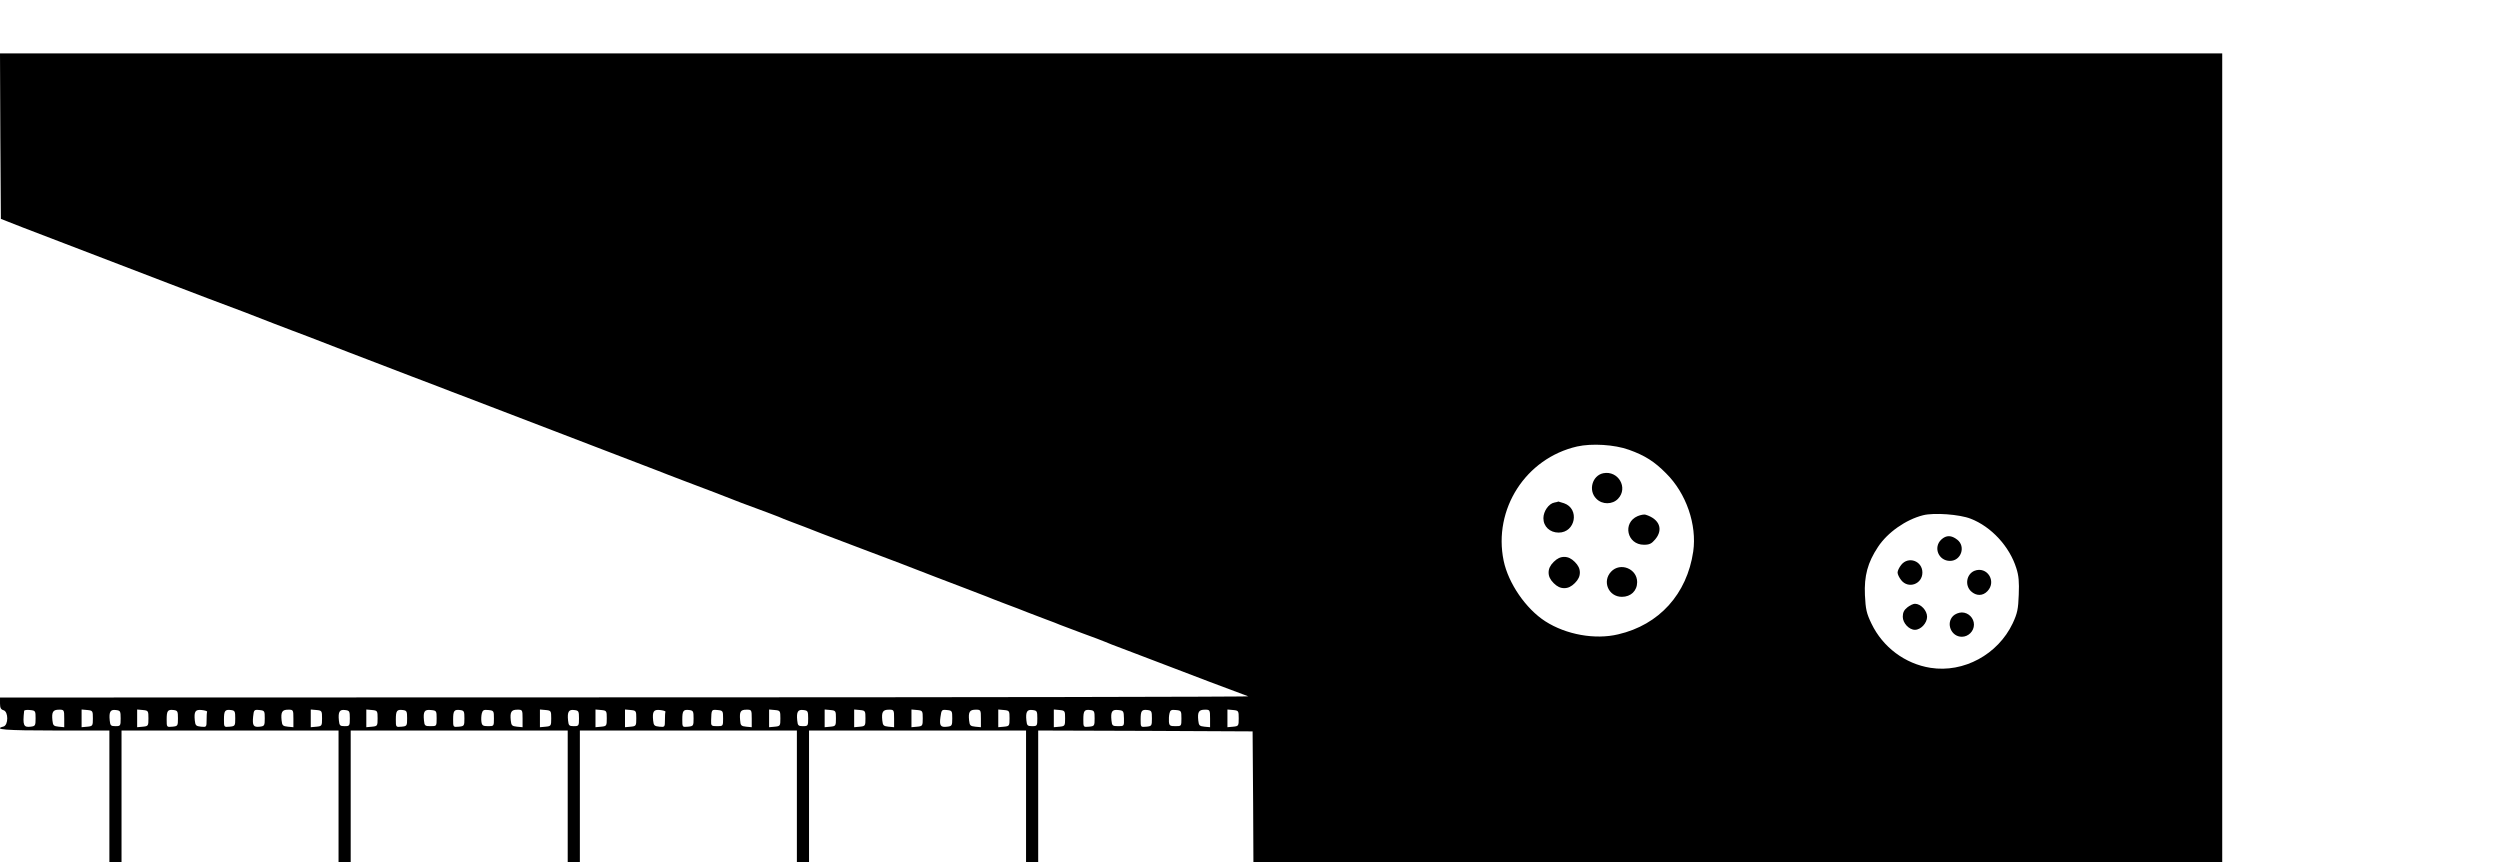 <svg xmlns="http://www.w3.org/2000/svg" version="1.0" width="1450" height="500" viewBox="0 0 1440 435" preserveAspectRatio="xMidYMid meet">

<g transform="translate(0,825) scale(0.1,-0.1)" fill="#000000" stroke="none">
<path d="M2 7773 l3 -476 125 -49 c69 -26 177 -68 240 -92 106 -41 462 -177 605 -232 33 -12 132 -50 220 -84 88 -33 183 -69 210 -79 28 -11 104 -40 170 -66 66 -25 156 -60 200 -76 44 -17 148 -57 230 -89 83 -32 247 -95 365 -140 118 -45 224 -85 235 -90 11 -4 29 -11 40 -15 11 -4 90 -34 175 -67 85 -33 247 -95 360 -138 391 -150 575 -220 610 -234 19 -8 85 -33 145 -56 124 -46 260 -99 290 -111 11 -5 70 -27 130 -49 61 -22 119 -45 130 -49 11 -5 45 -19 75 -30 30 -11 109 -41 174 -67 66 -25 174 -66 240 -91 67 -25 160 -61 209 -79 172 -67 264 -102 372 -143 61 -23 119 -46 130 -50 11 -5 58 -23 105 -41 47 -17 105 -40 130 -50 25 -10 72 -28 105 -40 33 -12 69 -26 80 -31 11 -4 70 -27 130 -49 61 -22 119 -44 130 -49 11 -5 56 -23 100 -39 44 -17 139 -53 210 -80 127 -49 485 -185 515 -195 8 -3 -1606 -6 -3587 -6 l-3603 -1 0 -34 c0 -25 5 -35 20 -39 29 -8 29 -86 0 -94 -64 -17 14 -23 295 -23 l315 0 0 -415 0 -415 -315 0 c-273 0 -315 -2 -315 -15 0 -8 9 -15 20 -15 17 0 20 -7 20 -46 0 -37 -4 -47 -20 -51 -15 -4 -20 -14 -20 -39 l0 -34 363 0 c199 0 1811 -1 3582 -1 2245 -1 3209 -4 3185 -11 -19 -6 -127 -37 -240 -68 -113 -32 -248 -70 -300 -85 -52 -14 -248 -69 -435 -120 -187 -52 -414 -115 -505 -140 -91 -26 -255 -72 -365 -102 -353 -98 -396 -109 -640 -177 -132 -37 -289 -81 -350 -97 -60 -17 -180 -50 -265 -74 -85 -24 -279 -78 -430 -120 -151 -42 -365 -101 -475 -132 -110 -31 -229 -64 -265 -73 -36 -10 -198 -55 -360 -100 -162 -45 -360 -100 -440 -122 -80 -22 -167 -46 -195 -53 -27 -8 -115 -33 -195 -55 -80 -23 -201 -57 -270 -76 -69 -18 -190 -52 -270 -74 -80 -23 -248 -70 -375 -105 -126 -35 -338 -94 -470 -130 -132 -37 -250 -70 -263 -72 l-22 -5 0 -664 0 -664 6400 0 6400 0 0 4125 0 4125 -6400 0 -6400 0 2 -477z m9381 -1806 c92 -33 147 -68 214 -136 116 -115 178 -296 156 -450 -36 -245 -196 -422 -432 -477 -133 -32 -300 -2 -420 75 -112 72 -213 219 -240 349 -61 297 127 590 423 658 85 19 216 11 299 -19z m1968 -397 c119 -46 224 -160 263 -285 14 -43 17 -79 14 -153 -3 -83 -8 -107 -35 -165 -85 -179 -282 -286 -473 -256 -147 23 -275 119 -340 254 -29 60 -34 83 -38 165 -5 111 16 188 75 277 55 84 161 158 260 183 63 16 211 5 274 -20z m-11146 -1150 c0 -42 -2 -45 -29 -48 -40 -5 -46 8 -37 91 1 5 16 7 34 5 31 -3 32 -5 32 -48z m165 -1 l0 -50 -32 3 c-29 3 -33 7 -36 36 -5 49 3 62 38 62 29 0 30 -1 30 -51z m165 1 c0 -43 -1 -45 -32 -48 l-33 -3 0 51 0 51 33 -3 c31 -3 32 -5 32 -48z m160 0 c0 -43 -1 -45 -30 -45 -27 0 -30 4 -33 33 -5 50 4 64 35 60 26 -3 28 -6 28 -48z m160 0 c0 -43 -1 -45 -32 -48 l-33 -3 0 51 0 51 33 -3 c31 -3 32 -5 32 -48z m170 0 c0 -43 -1 -45 -32 -48 -33 -3 -33 -3 -33 41 0 51 6 59 40 55 23 -3 25 -7 25 -48z m168 38 c-2 -5 -3 -26 -3 -49 0 -39 -1 -40 -32 -37 -29 3 -33 7 -36 36 -5 52 3 64 40 60 18 -2 32 -6 31 -10z m162 -38 c0 -43 -1 -45 -32 -48 -33 -3 -33 -3 -33 41 0 51 6 59 40 55 23 -3 25 -7 25 -48z m170 0 c0 -42 -2 -45 -29 -48 -36 -4 -43 6 -38 58 4 39 6 41 36 38 30 -3 31 -5 31 -48z m165 -1 l0 -50 -32 3 c-29 3 -33 7 -36 36 -5 49 3 62 38 62 29 0 30 -1 30 -51z m165 1 c0 -43 -1 -45 -32 -48 l-33 -3 0 51 0 51 33 -3 c31 -3 32 -5 32 -48z m160 0 c0 -43 -1 -45 -30 -45 -27 0 -30 4 -33 33 -5 50 4 64 35 60 26 -3 28 -6 28 -48z m160 0 c0 -43 -1 -45 -32 -48 l-33 -3 0 51 0 51 33 -3 c31 -3 32 -5 32 -48z m170 0 c0 -43 -1 -45 -32 -48 -33 -3 -33 -3 -33 41 0 51 6 59 40 55 23 -3 25 -7 25 -48z m170 0 c0 -45 0 -45 -35 -45 -32 0 -35 2 -38 33 -5 52 3 64 40 60 32 -3 33 -5 33 -48z m160 0 c0 -43 -1 -45 -32 -48 -33 -3 -33 -3 -33 41 0 51 6 59 40 55 23 -3 25 -7 25 -48z m170 0 c0 -45 0 -45 -34 -45 -29 0 -35 4 -38 25 -2 14 -1 35 2 48 5 19 11 23 38 20 31 -3 32 -5 32 -48z m165 -1 l0 -50 -32 3 c-29 3 -33 7 -36 36 -5 49 3 62 38 62 29 0 30 -1 30 -51z m165 1 c0 -43 -1 -45 -32 -48 l-33 -3 0 51 0 51 33 -3 c31 -3 32 -5 32 -48z m160 0 c0 -43 -1 -45 -30 -45 -27 0 -30 4 -33 33 -5 50 4 64 35 60 26 -3 28 -6 28 -48z m160 0 c0 -43 -1 -45 -32 -48 l-33 -3 0 51 0 51 33 -3 c31 -3 32 -5 32 -48z m170 0 c0 -43 -1 -45 -32 -48 l-33 -3 0 51 0 51 33 -3 c31 -3 32 -5 32 -48z m168 38 c-2 -5 -3 -26 -3 -49 0 -39 -1 -40 -32 -37 -29 3 -33 7 -36 36 -5 52 3 64 40 60 18 -2 32 -6 31 -10z m162 -38 c0 -43 -1 -45 -32 -48 -33 -3 -33 -3 -33 41 0 51 6 59 40 55 23 -3 25 -7 25 -48z m170 0 c0 -45 0 -45 -35 -45 -33 0 -35 2 -34 33 2 64 2 63 37 60 31 -3 32 -5 32 -48z m165 -1 l0 -50 -32 3 c-29 3 -33 7 -35 38 -4 49 2 60 37 60 29 0 30 -1 30 -51z m165 1 c0 -43 -1 -45 -32 -48 l-33 -3 0 51 0 51 33 -3 c31 -3 32 -5 32 -48z m160 0 c0 -43 -1 -45 -30 -45 -27 0 -30 4 -33 33 -5 50 4 64 35 60 26 -3 28 -6 28 -48z m160 0 c0 -43 -1 -45 -32 -48 l-33 -3 0 51 0 51 33 -3 c31 -3 32 -5 32 -48z m170 0 c0 -43 -1 -45 -32 -48 l-33 -3 0 51 0 51 33 -3 c31 -3 32 -5 32 -48z m165 -1 l0 -50 -32 3 c-29 3 -33 7 -36 36 -5 49 3 62 38 62 29 0 30 -1 30 -51z m165 1 c0 -43 -1 -45 -32 -48 l-33 -3 0 51 0 51 33 -3 c31 -3 32 -5 32 -48z m170 0 c0 -42 -2 -45 -29 -48 -39 -5 -46 6 -39 56 6 41 7 43 37 40 30 -3 31 -5 31 -48z m165 -1 l0 -50 -32 3 c-29 3 -33 7 -36 36 -5 49 3 62 38 62 29 0 30 -1 30 -51z m165 1 c0 -43 -1 -45 -32 -48 l-33 -3 0 51 0 51 33 -3 c31 -3 32 -5 32 -48z m160 0 c0 -43 -1 -45 -30 -45 -27 0 -30 4 -33 33 -5 50 4 64 35 60 26 -3 28 -6 28 -48z m160 0 c0 -43 -1 -45 -32 -48 l-33 -3 0 51 0 51 33 -3 c31 -3 32 -5 32 -48z m170 0 c0 -43 -1 -45 -32 -48 -33 -3 -33 -3 -33 41 0 51 6 59 40 55 23 -3 25 -7 25 -48z m169 0 c1 -45 1 -45 -34 -45 -32 0 -35 3 -38 33 -5 51 3 64 39 60 30 -3 32 -5 33 -48z m161 0 c0 -43 -1 -45 -32 -48 -33 -3 -33 -3 -33 41 0 51 6 59 40 55 23 -3 25 -7 25 -48z m170 0 c0 -45 0 -45 -35 -45 -30 0 -35 3 -37 25 -1 14 0 35 3 48 4 19 10 23 37 20 31 -3 32 -5 32 -48z m165 -1 l0 -50 -32 3 c-29 3 -33 7 -36 36 -5 49 3 62 38 62 29 0 30 -1 30 -51z m165 1 c0 -43 -1 -45 -32 -48 l-33 -3 0 51 0 51 33 -3 c31 -3 32 -5 32 -48z m-5185 -485 l0 -415 -625 0 -625 0 0 415 0 415 625 0 625 0 0 -415z m1320 0 l0 -415 -625 0 -625 0 0 415 0 415 625 0 625 0 0 -415z m1320 0 l0 -415 -625 0 -625 0 0 415 0 415 625 0 625 0 0 -415z m1320 0 l0 -415 -625 0 -625 0 0 415 0 415 625 0 625 0 0 -415z m1308 -2 l2 -413 -620 0 -620 0 0 415 0 415 618 -2 617 -3 3 -412z m-7013 -493 c0 -43 -1 -45 -32 -48 -35 -3 -35 -3 -35 58 0 17 1 33 1 36 1 3 16 4 34 2 31 -3 32 -5 32 -48z m165 -1 l0 -50 -32 3 c-31 3 -33 5 -34 43 -1 51 1 55 37 55 28 0 29 -1 29 -51z m165 1 c0 -43 -1 -45 -32 -48 l-33 -3 0 51 0 51 33 -3 c31 -3 32 -5 32 -48z m160 0 c0 -43 -1 -45 -30 -45 -27 0 -30 4 -33 33 -5 50 4 64 35 60 26 -3 28 -6 28 -48z m163 3 c-3 -46 -4 -48 -33 -48 -29 0 -30 2 -33 48 l-3 47 36 0 36 0 -3 -47z m170 0 c-3 -46 -4 -48 -33 -48 -29 0 -30 2 -33 48 l-3 47 36 0 36 0 -3 -47z m162 -4 l0 -50 -32 3 c-29 3 -33 7 -36 36 -5 49 3 62 38 62 29 0 30 -1 30 -51z m168 4 c-3 -46 -4 -48 -33 -48 -29 0 -30 2 -33 48 l-3 47 36 0 36 0 -3 -47z m167 -3 c0 -43 -1 -45 -31 -48 -36 -3 -44 12 -36 67 4 29 7 32 36 29 30 -3 31 -5 31 -48z m165 -1 l0 -50 -32 3 c-29 3 -33 7 -36 36 -5 49 3 62 38 62 29 0 30 -1 30 -51z m165 1 c0 -43 -1 -45 -32 -48 l-33 -3 0 51 0 51 33 -3 c31 -3 32 -5 32 -48z m160 0 c0 -43 -1 -45 -30 -45 -27 0 -30 4 -33 33 -5 50 4 64 35 60 26 -3 28 -6 28 -48z m163 3 c-3 -46 -4 -48 -33 -48 -29 0 -30 2 -33 48 l-3 47 36 0 36 0 -3 -47z m167 -3 c0 -43 -1 -45 -30 -45 -29 0 -30 2 -33 48 l-3 48 33 -3 c32 -3 33 -4 33 -48z m168 13 c-2 -66 -1 -64 -35 -61 -29 3 -33 7 -36 36 -5 51 3 64 40 60 29 -3 32 -6 31 -35z m162 -13 c0 -43 -1 -45 -30 -45 -29 0 -30 2 -33 48 l-3 48 33 -3 c32 -3 33 -4 33 -48z m170 0 c0 -42 -2 -45 -29 -48 -33 -4 -46 10 -46 54 0 39 7 46 45 42 29 -3 30 -5 30 -48z m165 -1 l0 -50 -32 3 c-29 3 -33 7 -36 36 -5 49 3 62 38 62 29 0 30 -1 30 -51z m165 1 c0 -43 -1 -45 -30 -45 -29 0 -30 2 -33 48 l-3 48 33 -3 c32 -3 33 -4 33 -48z m160 0 c0 -43 -1 -45 -30 -45 -27 0 -30 4 -33 33 -5 50 4 64 35 60 26 -3 28 -6 28 -48z m163 3 c-3 -46 -4 -48 -33 -48 -29 0 -30 2 -33 48 l-3 47 36 0 36 0 -3 -47z m170 0 c-3 -46 -4 -48 -33 -48 -29 0 -30 2 -33 48 l-3 47 36 0 36 0 -3 -47z m162 -4 l0 -50 -32 3 c-29 3 -33 7 -36 36 -5 49 3 62 38 62 29 0 30 -1 30 -51z m165 1 c0 -43 -1 -45 -30 -45 -29 0 -30 2 -33 48 l-3 48 33 -3 c32 -3 33 -4 33 -48z m170 0 c0 -43 -1 -45 -32 -48 -35 -3 -34 -5 -38 58 -2 36 3 41 38 38 31 -3 32 -5 32 -48z m165 -1 l0 -50 -32 3 c-29 3 -33 7 -36 36 -5 49 3 62 38 62 29 0 30 -1 30 -51z m165 1 c0 -43 -1 -45 -32 -48 l-33 -3 0 51 0 51 33 -3 c31 -3 32 -5 32 -48z m160 0 c0 -43 -1 -45 -30 -45 -27 0 -30 4 -33 33 -5 50 4 64 35 60 26 -3 28 -6 28 -48z m160 0 c0 -43 -1 -45 -30 -45 -29 0 -30 2 -33 48 l-3 48 33 -3 c32 -3 33 -4 33 -48z m170 0 c0 -43 -1 -45 -30 -45 -29 0 -30 2 -33 48 l-3 48 33 -3 c32 -3 33 -4 33 -48z m168 38 c-2 -5 -3 -26 -3 -49 0 -39 -1 -40 -32 -37 -29 3 -33 7 -36 36 -5 52 3 64 40 60 18 -2 32 -6 31 -10z m162 -38 c0 -43 -1 -45 -30 -45 -29 0 -30 2 -33 48 l-3 48 33 -3 c32 -3 33 -4 33 -48z m170 0 c0 -43 -1 -45 -32 -48 -33 -3 -35 -1 -35 38 0 60 1 61 35 58 31 -3 32 -5 32 -48z m165 -1 l0 -50 -32 3 c-29 3 -33 7 -36 36 -5 49 3 62 38 62 29 0 30 -1 30 -51z m165 1 c0 -43 -1 -45 -32 -48 l-33 -3 0 51 0 51 33 -3 c31 -3 32 -5 32 -48z m160 0 c0 -43 -1 -45 -30 -45 -27 0 -30 4 -33 33 -5 50 4 64 35 60 26 -3 28 -6 28 -48z m163 3 c-3 -46 -4 -48 -33 -48 -29 0 -30 2 -33 48 l-3 47 36 0 36 0 -3 -47z m170 0 c-3 -46 -4 -48 -33 -48 -29 0 -30 2 -33 48 l-3 47 36 0 36 0 -3 -47z m162 -4 l0 -50 -32 3 c-29 3 -33 7 -36 36 -5 49 3 62 38 62 29 0 30 -1 30 -51z m168 4 c-3 -46 -4 -48 -33 -48 -29 0 -30 2 -33 48 l-3 47 36 0 36 0 -3 -47z m167 -3 c0 -42 -2 -45 -29 -48 -33 -4 -46 10 -46 54 0 39 7 46 45 42 29 -3 30 -5 30 -48z m165 -1 l0 -50 -32 3 c-29 3 -33 7 -36 36 -5 49 3 62 38 62 29 0 30 -1 30 -51z m165 1 c0 -43 -1 -45 -32 -48 l-33 -3 0 51 0 51 33 -3 c31 -3 32 -5 32 -48z"/>
<path d="M9235 5832 c-64 -13 -88 -100 -40 -147 34 -35 93 -34 125 0 60 63 1 164 -85 147z"/>
<path d="M8953 5663 c-32 -6 -63 -50 -63 -90 0 -48 37 -83 88 -83 97 0 122 137 31 169 -18 6 -32 10 -33 10 -1 -1 -11 -4 -23 -6z"/>
<path d="M9433 5585 c-89 -38 -62 -165 36 -165 32 0 44 6 65 31 48 57 25 117 -55 142 -8 3 -29 -1 -46 -8z"/>
<path d="M8949 5321 c-20 -20 -29 -39 -29 -61 0 -22 9 -41 29 -61 20 -20 39 -29 61 -29 22 0 41 9 61 29 20 20 29 39 29 61 0 22 -9 41 -29 61 -20 20 -39 29 -61 29 -22 0 -41 -9 -61 -29z"/>
<path d="M9280 5265 c-53 -56 -15 -145 62 -145 52 0 88 35 88 85 0 77 -97 116 -150 60z"/>
<path d="M11182 5450 c-48 -45 -16 -123 50 -123 64 0 92 83 42 122 -34 27 -64 27 -92 1z"/>
<path d="M10951 5304 c-12 -15 -21 -34 -21 -44 0 -10 9 -29 21 -44 41 -52 122 -23 122 44 0 67 -81 96 -122 44z"/>
<path d="M11373 5270 c-46 -19 -57 -83 -20 -118 30 -28 68 -28 95 1 54 57 -3 145 -75 117z"/>
<path d="M10986 5059 c-19 -15 -26 -30 -26 -54 0 -36 36 -75 70 -75 34 0 70 39 70 75 0 36 -36 75 -70 75 -10 0 -29 -9 -44 -21z"/>
<path d="M11250 5010 c-43 -43 -11 -120 50 -120 38 0 70 32 70 70 0 38 -32 70 -70 70 -17 0 -39 -9 -50 -20z"/>
</g>
</svg>
